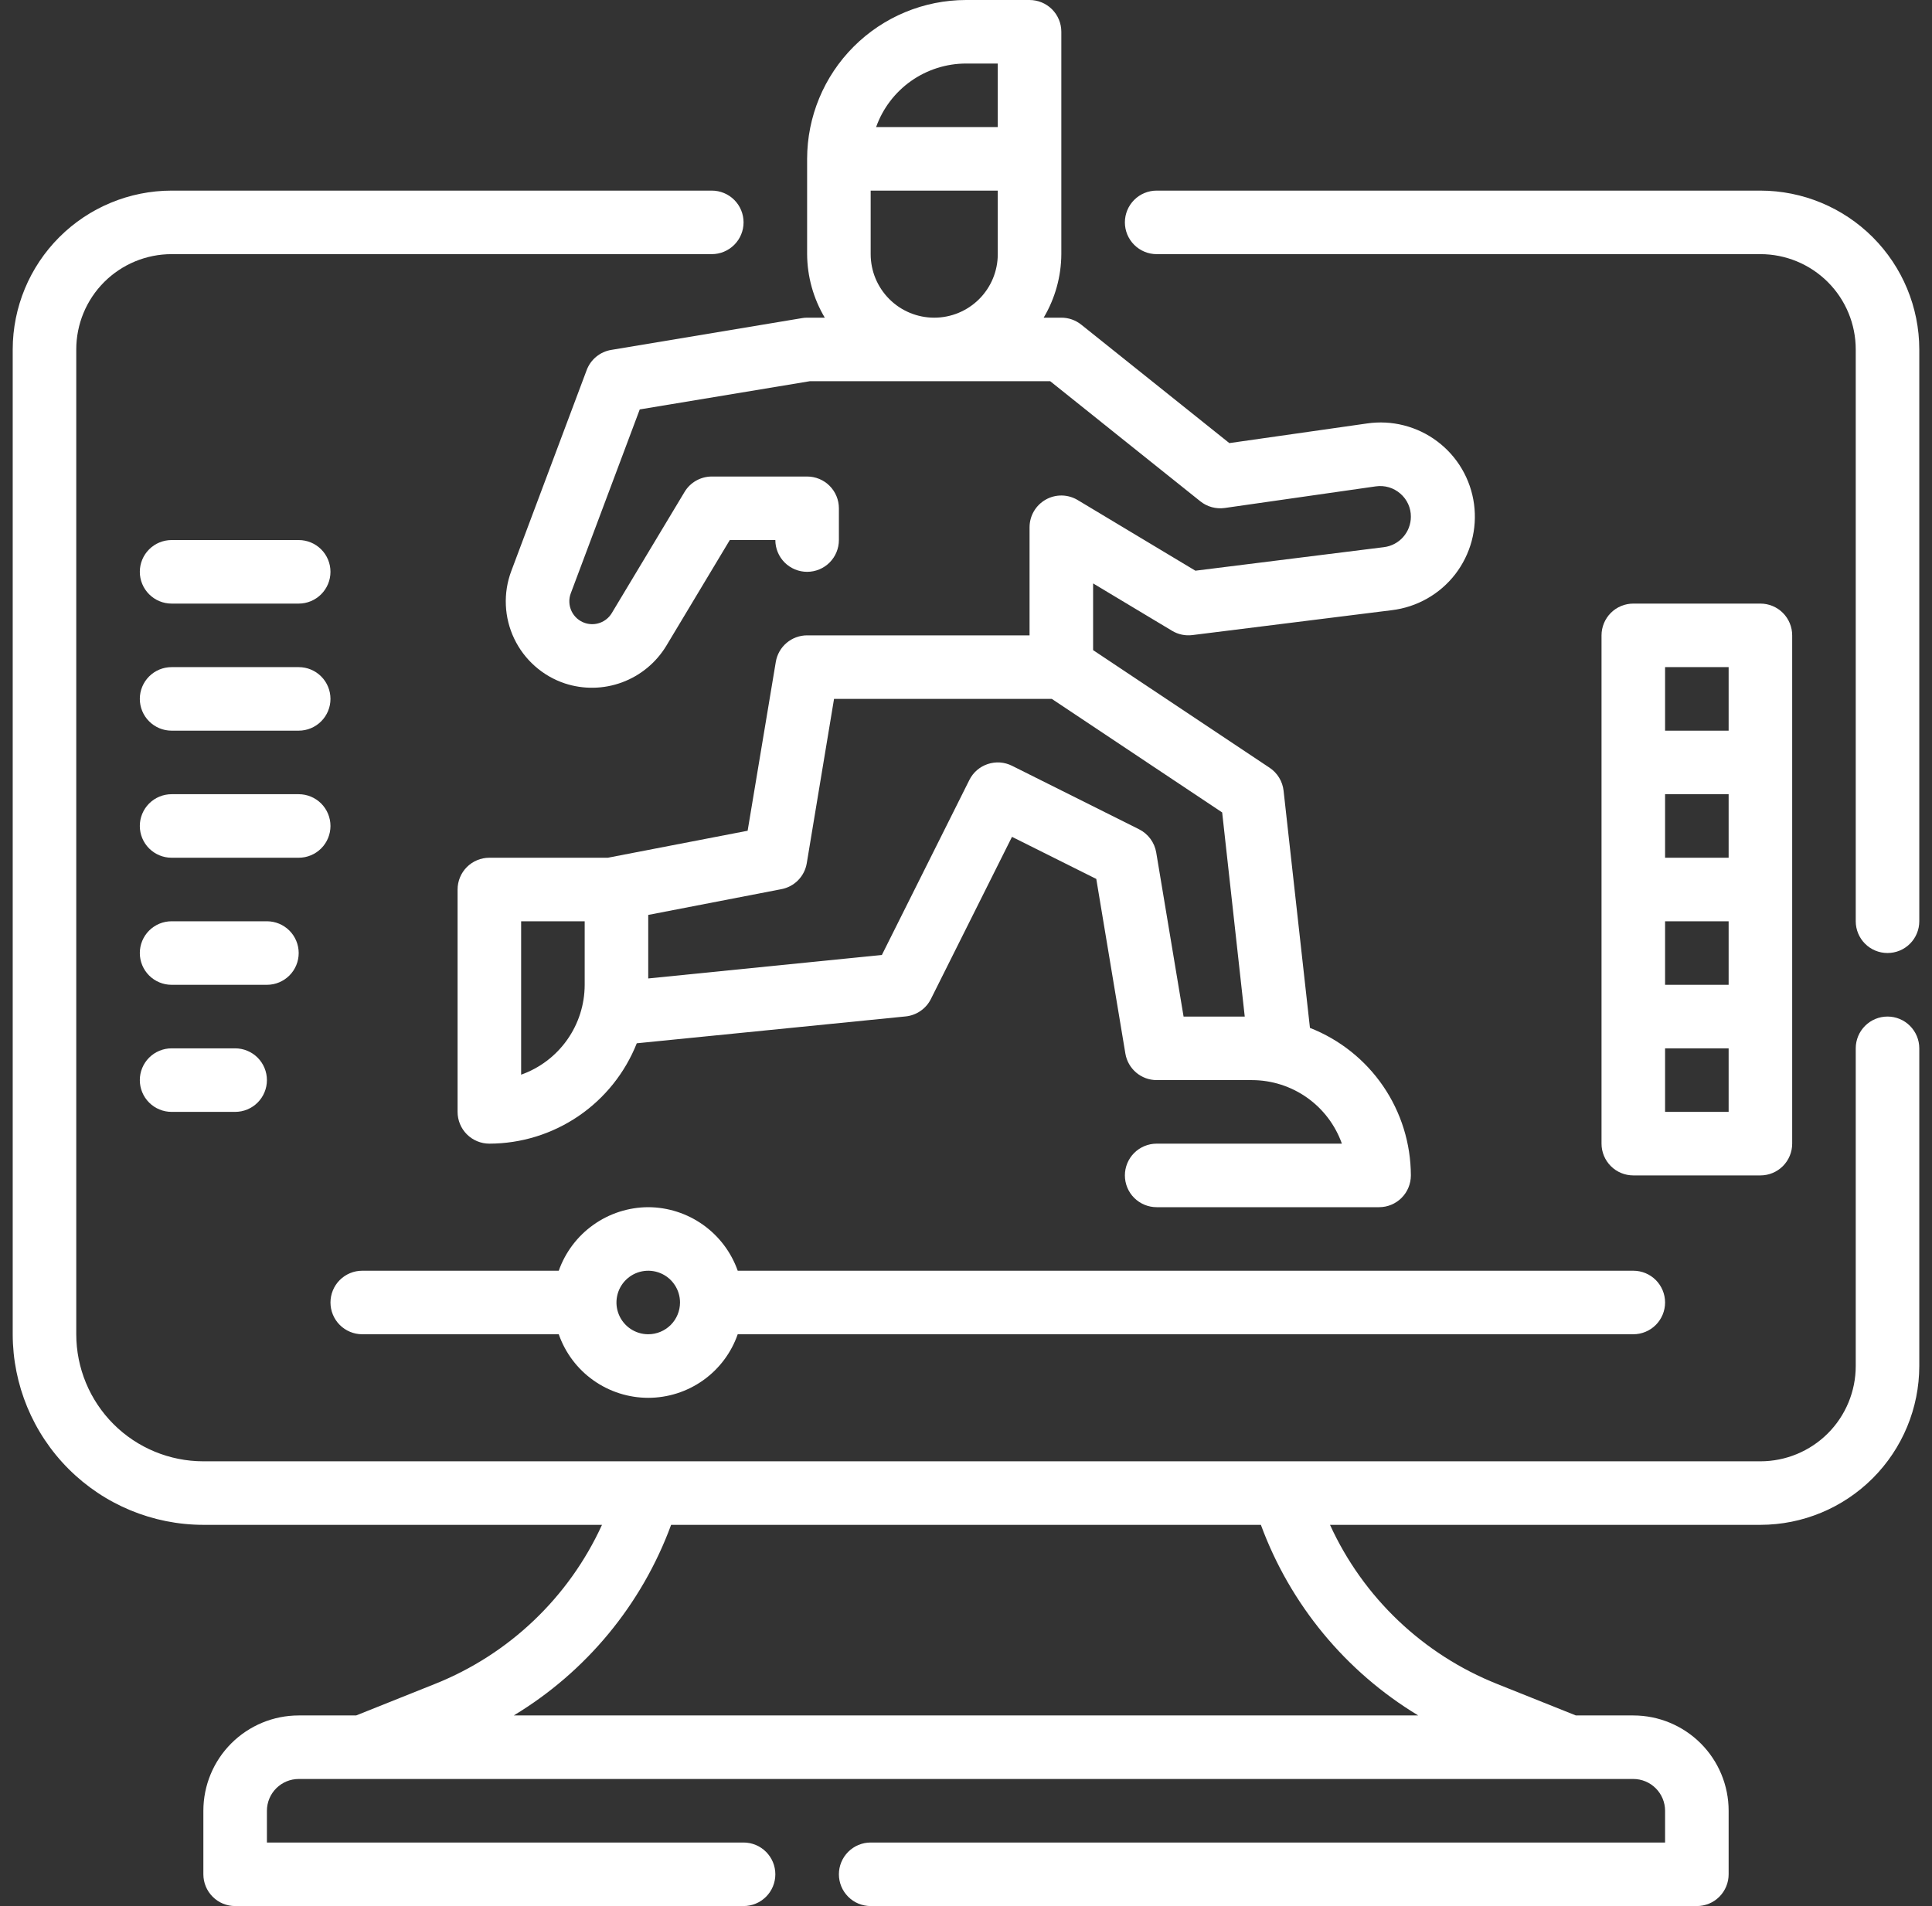 <svg width="76" height="75" viewBox="0 0 76 75" fill="none" xmlns="http://www.w3.org/2000/svg">
<rect x="0" y="0" width="76" height="75" fill="#333333" stroke="none"/>
<path d="M74.25 39.999C73.918 39.999 73.6 40.131 73.366 40.366C73.132 40.6 73 40.918 73 41.249V53.749C73 54.744 72.605 55.698 71.902 56.401C71.198 57.104 70.245 57.499 69.25 57.499H8C6.674 57.499 5.402 56.973 4.464 56.035C3.527 55.097 3 53.826 3 52.499V13.749C3 12.755 3.395 11.801 4.098 11.098C4.802 10.395 5.755 10 6.75 10H28C28.331 10 28.649 9.868 28.884 9.633C29.118 9.399 29.25 9.081 29.25 8.75C29.25 8.418 29.118 8.1 28.884 7.866C28.649 7.631 28.331 7.5 28 7.5H6.75C5.093 7.502 3.504 8.161 2.333 9.332C1.161 10.504 0.502 12.092 0.5 13.749V52.499C0.502 54.488 1.293 56.395 2.699 57.801C4.105 59.207 6.011 59.998 8 59.999H23.681C22.377 62.856 20.02 65.1 17.102 66.262L14.01 67.499H11.75C10.755 67.499 9.802 67.895 9.098 68.598C8.395 69.301 8 70.255 8 71.249V73.749C8 74.081 8.132 74.399 8.366 74.633C8.601 74.868 8.918 74.999 9.25 74.999H29.25C29.581 74.999 29.899 74.868 30.134 74.633C30.368 74.399 30.5 74.081 30.5 73.749C30.5 73.418 30.368 73.1 30.134 72.866C29.899 72.631 29.581 72.499 29.25 72.499H10.5V71.249C10.5 70.918 10.632 70.6 10.866 70.366C11.101 70.131 11.418 69.999 11.75 69.999H64.25C64.582 69.999 64.9 70.131 65.134 70.366C65.368 70.6 65.5 70.918 65.5 71.249V72.499H34.25C33.919 72.499 33.6 72.631 33.366 72.866C33.132 73.1 33 73.418 33 73.749C33 74.081 33.132 74.399 33.366 74.633C33.6 74.868 33.919 74.999 34.25 74.999H66.75C67.082 74.999 67.4 74.868 67.634 74.633C67.868 74.399 68 74.081 68 73.749V71.249C68 70.255 67.605 69.301 66.902 68.598C66.198 67.895 65.245 67.499 64.25 67.499H61.99L58.898 66.262C55.98 65.1 53.623 62.856 52.319 59.999H69.25C70.907 59.998 72.496 59.338 73.667 58.167C74.839 56.995 75.498 55.407 75.5 53.749V41.249C75.5 40.918 75.368 40.6 75.134 40.366C74.9 40.131 74.582 39.999 74.25 39.999ZM55.79 67.499H20.21C23.066 65.775 25.249 63.13 26.4 59.999H49.6C50.751 63.13 52.934 65.775 55.79 67.499Z" fill="white"/>
<path d="M69.25 7.5H45.5C45.169 7.5 44.85 7.631 44.616 7.866C44.382 8.1 44.25 8.418 44.25 8.75C44.25 9.081 44.382 9.399 44.616 9.633C44.85 9.868 45.169 10 45.5 10H69.25C70.245 10 71.198 10.395 71.902 11.098C72.605 11.801 73 12.755 73 13.749V36.249C73 36.581 73.132 36.899 73.366 37.133C73.6 37.368 73.918 37.499 74.25 37.499C74.582 37.499 74.9 37.368 75.134 37.133C75.368 36.899 75.5 36.581 75.5 36.249V13.749C75.498 12.092 74.839 10.504 73.667 9.332C72.496 8.161 70.907 7.502 69.25 7.5Z" fill="white"/>
<path d="M23.079 14.561L20.111 22.474C19.951 22.902 19.879 23.357 19.899 23.814C19.919 24.27 20.031 24.718 20.228 25.13C20.425 25.543 20.703 25.911 21.045 26.213C21.387 26.516 21.787 26.747 22.22 26.891C22.954 27.132 23.747 27.117 24.471 26.849C25.195 26.581 25.807 26.076 26.208 25.416L28.708 21.25H30.5C30.5 21.581 30.632 21.899 30.866 22.134C31.101 22.368 31.419 22.5 31.75 22.5C32.082 22.5 32.4 22.368 32.634 22.134C32.868 21.899 33 21.581 33 21.25V20C33 19.669 32.868 19.351 32.634 19.116C32.4 18.882 32.082 18.75 31.75 18.75H28C27.785 18.75 27.573 18.806 27.385 18.912C27.197 19.018 27.04 19.171 26.929 19.356L24.065 24.125C23.96 24.3 23.798 24.433 23.607 24.504C23.415 24.575 23.205 24.578 23.012 24.514C22.897 24.476 22.791 24.415 22.7 24.335C22.61 24.255 22.536 24.158 22.484 24.049C22.432 23.94 22.402 23.821 22.397 23.701C22.391 23.58 22.41 23.459 22.453 23.346L25.166 16.11L31.854 15H41.312L47.219 19.726C47.352 19.833 47.506 19.911 47.671 19.956C47.836 20.001 48.009 20.012 48.178 19.988L54.124 19.137C54.295 19.113 54.469 19.125 54.635 19.174C54.801 19.223 54.954 19.308 55.084 19.421C55.216 19.534 55.321 19.673 55.393 19.831C55.465 19.988 55.502 20.159 55.5 20.332C55.5 20.626 55.392 20.91 55.198 21.13C55.004 21.35 54.735 21.492 54.444 21.529L47.024 22.456L42.399 19.679C42.209 19.564 41.992 19.501 41.77 19.497C41.548 19.494 41.329 19.549 41.136 19.659C40.943 19.768 40.782 19.926 40.67 20.118C40.558 20.31 40.5 20.528 40.5 20.75V25H31.75C31.454 25 31.168 25.105 30.943 25.296C30.717 25.487 30.567 25.752 30.518 26.044L29.41 32.688L23.91 33.75H19.25C18.919 33.75 18.601 33.882 18.366 34.116C18.132 34.35 18 34.669 18 35V43.75C18 44.081 18.132 44.4 18.366 44.634C18.601 44.868 18.919 45 19.25 45C20.501 44.998 21.722 44.62 22.756 43.916C23.79 43.212 24.588 42.214 25.049 41.051L35.625 39.994C35.835 39.973 36.036 39.899 36.21 39.779C36.384 39.659 36.525 39.498 36.619 39.309L39.809 32.928L43.125 34.584L44.27 41.459C44.319 41.749 44.47 42.014 44.695 42.204C44.92 42.395 45.205 42.499 45.5 42.5H49.25C50.026 42.501 50.782 42.742 51.415 43.189C52.048 43.637 52.527 44.269 52.786 45H45.5C45.169 45 44.851 45.132 44.616 45.366C44.382 45.6 44.25 45.919 44.25 46.25C44.25 46.581 44.382 46.9 44.616 47.134C44.851 47.368 45.169 47.5 45.5 47.5H54.25C54.582 47.5 54.9 47.368 55.134 47.134C55.368 46.9 55.5 46.581 55.5 46.25C55.497 44.996 55.117 43.771 54.409 42.736C53.701 41.701 52.698 40.903 51.53 40.445L50.493 31.113C50.473 30.931 50.413 30.756 50.318 30.6C50.224 30.445 50.096 30.311 49.944 30.21L43 25.581V22.956L46.106 24.82C46.346 24.965 46.628 25.024 46.905 24.989L54.754 24.009C55.241 23.95 55.712 23.795 56.139 23.553C56.566 23.311 56.941 22.987 57.242 22.599C57.542 22.21 57.763 21.766 57.891 21.292C58.018 20.818 58.05 20.324 57.985 19.837C57.92 19.351 57.759 18.882 57.511 18.458C57.263 18.034 56.934 17.664 56.541 17.369C56.149 17.073 55.702 16.859 55.227 16.738C54.751 16.616 54.256 16.591 53.77 16.663L48.359 17.435L42.532 12.773C42.31 12.596 42.034 12.499 41.75 12.5H41.055C41.505 11.743 41.745 10.88 41.75 10V1.25C41.75 0.918 41.618 0.601 41.384 0.366C41.15 0.132 40.832 0 40.5 0H38C36.343 0.002 34.755 0.661 33.583 1.833C32.411 3.004 31.752 4.593 31.75 6.25V10C31.755 10.88 31.995 11.743 32.445 12.5H31.75C31.681 12.5 31.613 12.505 31.545 12.518L24.045 13.768C23.829 13.803 23.625 13.896 23.456 14.035C23.286 14.174 23.156 14.356 23.079 14.561ZM23 38.75C22.999 39.525 22.759 40.281 22.311 40.914C21.863 41.548 21.231 42.027 20.5 42.286V36.25H23V38.75ZM48.965 40H46.559L45.483 33.544C45.45 33.349 45.372 33.165 45.255 33.007C45.138 32.848 44.985 32.719 44.809 32.631L39.809 30.131C39.662 30.058 39.502 30.014 39.338 30.002C39.175 29.991 39.01 30.012 38.854 30.064C38.698 30.116 38.554 30.198 38.43 30.305C38.306 30.413 38.205 30.544 38.132 30.691L34.691 37.575L25.5 38.5V36L30.736 34.987C30.988 34.94 31.218 34.816 31.397 34.634C31.576 34.451 31.694 34.218 31.736 33.966L32.809 27.5H41.375L48.077 31.968L48.965 40ZM38 2.5H39.25V5H34.464C34.724 4.269 35.203 3.637 35.836 3.189C36.469 2.742 37.225 2.501 38 2.5ZM34.25 10V7.5H39.25V10C39.25 10.663 38.987 11.299 38.518 11.768C38.049 12.237 37.413 12.5 36.75 12.5C36.087 12.5 35.451 12.237 34.983 11.768C34.514 11.299 34.25 10.663 34.25 10Z" fill="white"/>
<path d="M25.5 47.5C24.727 47.503 23.974 47.745 23.344 48.193C22.714 48.64 22.238 49.271 21.98 50H14.25C13.918 50 13.601 50.132 13.366 50.366C13.132 50.6 13 50.919 13 51.25C13 51.581 13.132 51.9 13.366 52.134C13.601 52.368 13.918 52.5 14.25 52.5H21.98C22.235 53.231 22.71 53.864 23.341 54.312C23.972 54.76 24.726 55.001 25.5 55.001C26.274 55.001 27.028 54.76 27.659 54.312C28.29 53.864 28.765 53.231 29.02 52.5H64.25C64.582 52.5 64.9 52.368 65.134 52.134C65.368 51.9 65.5 51.581 65.5 51.25C65.5 50.919 65.368 50.6 65.134 50.366C64.9 50.132 64.582 50 64.25 50H29.02C28.762 49.271 28.286 48.64 27.656 48.193C27.026 47.745 26.273 47.503 25.5 47.5ZM25.5 52.5C25.253 52.5 25.011 52.427 24.805 52.289C24.6 52.152 24.44 51.957 24.345 51.728C24.25 51.5 24.226 51.249 24.274 51.006C24.322 50.764 24.441 50.541 24.616 50.366C24.791 50.191 25.014 50.072 25.256 50.024C25.499 49.976 25.75 50.001 25.978 50.095C26.207 50.19 26.402 50.35 26.539 50.556C26.677 50.761 26.75 51.003 26.75 51.25C26.75 51.581 26.618 51.9 26.384 52.134C26.149 52.368 25.831 52.5 25.5 52.5Z" fill="white"/>
<path d="M69.25 46.25C69.582 46.25 69.9 46.118 70.134 45.884C70.368 45.65 70.5 45.331 70.5 45V25C70.5 24.669 70.368 24.351 70.134 24.116C69.9 23.882 69.582 23.75 69.25 23.75H64.25C63.919 23.75 63.6 23.882 63.366 24.116C63.132 24.351 63 24.669 63 25V45C63 45.331 63.132 45.65 63.366 45.884C63.6 46.118 63.919 46.25 64.25 46.25H69.25ZM65.5 36.25H68V38.75H65.5V36.25ZM68 33.75H65.5V31.25H68V33.75ZM68 43.75H65.5V41.25H68V43.75ZM65.5 26.25H68V28.75H65.5V26.25Z" fill="white"/>
<path d="M6.75 23.75H11.75C12.082 23.75 12.399 23.618 12.634 23.383C12.868 23.149 13 22.831 13 22.5C13 22.168 12.868 21.85 12.634 21.616C12.399 21.381 12.082 21.25 11.75 21.25H6.75C6.418 21.25 6.101 21.381 5.866 21.616C5.632 21.85 5.5 22.168 5.5 22.5C5.5 22.831 5.632 23.149 5.866 23.383C6.101 23.618 6.418 23.75 6.75 23.75Z" fill="white"/>
<path d="M6.75 28.75H11.75C12.082 28.75 12.399 28.618 12.634 28.383C12.868 28.149 13 27.831 13 27.5C13 27.168 12.868 26.85 12.634 26.616C12.399 26.381 12.082 26.25 11.75 26.25H6.75C6.418 26.25 6.101 26.381 5.866 26.616C5.632 26.85 5.5 27.168 5.5 27.5C5.5 27.831 5.632 28.149 5.866 28.383C6.101 28.618 6.418 28.75 6.75 28.75Z" fill="white"/>
<path d="M13 32.5C13 32.169 12.868 31.851 12.634 31.616C12.399 31.382 12.082 31.25 11.75 31.25H6.75C6.418 31.25 6.101 31.382 5.866 31.616C5.632 31.851 5.5 32.169 5.5 32.5C5.5 32.831 5.632 33.15 5.866 33.384C6.101 33.618 6.418 33.75 6.75 33.75H11.75C12.082 33.75 12.399 33.618 12.634 33.384C12.868 33.15 13 32.831 13 32.5Z" fill="white"/>
<path d="M11.75 37.5C11.75 37.169 11.618 36.85 11.384 36.616C11.149 36.382 10.832 36.25 10.5 36.25H6.75C6.418 36.25 6.101 36.382 5.866 36.616C5.632 36.85 5.5 37.169 5.5 37.5C5.5 37.831 5.632 38.15 5.866 38.384C6.101 38.618 6.418 38.75 6.75 38.75H10.5C10.832 38.75 11.149 38.618 11.384 38.384C11.618 38.15 11.75 37.831 11.75 37.5Z" fill="white"/>
<path d="M6.75 41.25C6.418 41.25 6.101 41.382 5.866 41.616C5.632 41.85 5.5 42.169 5.5 42.5C5.5 42.831 5.632 43.15 5.866 43.384C6.101 43.618 6.418 43.75 6.75 43.75H9.25C9.582 43.75 9.899 43.618 10.134 43.384C10.368 43.15 10.5 42.831 10.5 42.5C10.5 42.169 10.368 41.85 10.134 41.616C9.899 41.382 9.582 41.25 9.25 41.25H6.75Z" fill="white"/>
</svg>
